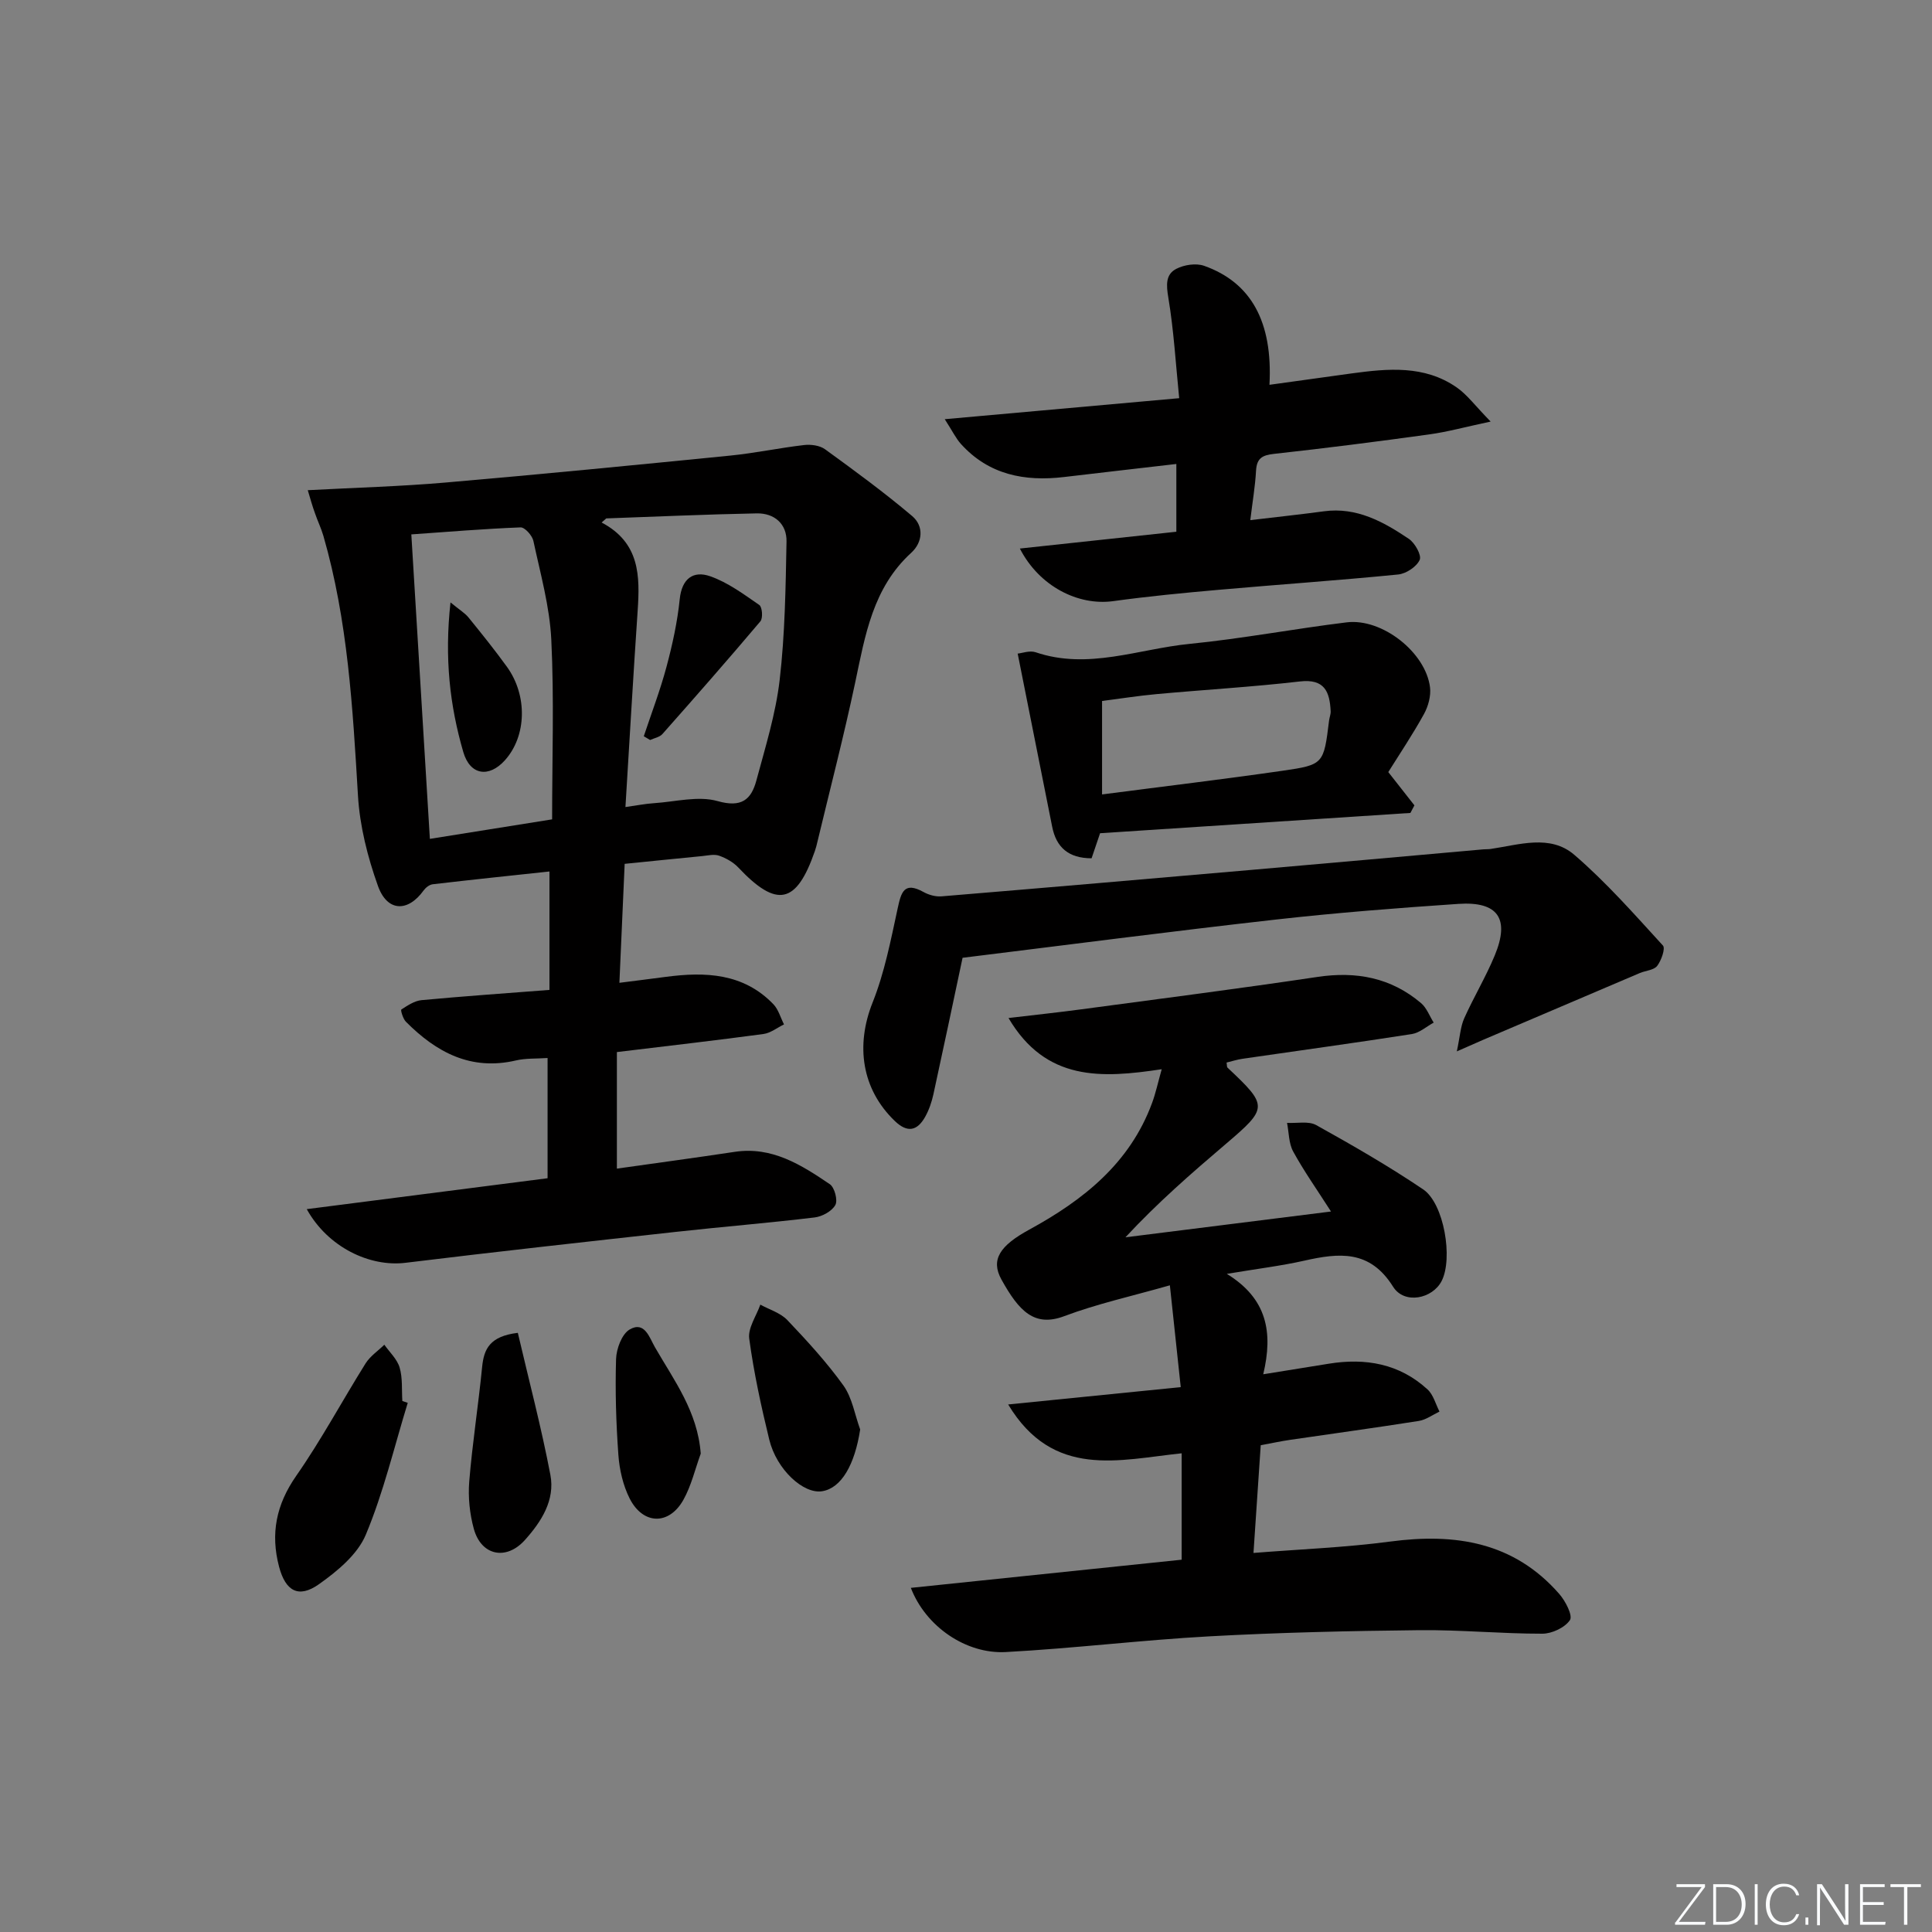 <svg enable-background="new 0 0 400 400" viewBox="0 0 400 400" xmlns="http://www.w3.org/2000/svg"><rect x="0" y="0" width="400" height="400" fill="#808080" stroke="none"/><path d="m346.9 398 5.4-7.3h-5.2v-.6h5.9v.6l-5.4 7.2h5.5l-.1.6h-6.2v-.5z" fill="#fafbfc"/><path d="m354.7 390.1h2.8c2.3 0 3.9 1.6 3.9 4.1s-1.6 4.3-3.9 4.3h-2.8zm.6 7.8h2c2.2 0 3.3-1.6 3.3-3.6 0-1.8-1-3.6-3.3-3.6h-2z" fill="#fafbfc"/><path d="m363.9 390.1v8.4h-.6v-8.4z" fill="#fafbfc"/><path d="m372.5 396.3c-.4 1.3-1.4 2.3-3.2 2.3-2.4 0-3.7-1.9-3.7-4.3 0-2.3 1.2-4.3 3.7-4.3 1.8 0 2.9 1 3.2 2.4h-.6c-.4-1.1-1.1-1.8-2.5-1.8-2.1 0-3 1.9-3 3.7s.9 3.7 3 3.7c1.4 0 2.1-.7 2.5-1.7z" fill="#fafbfc"/><path d="m373.8 398.5v-1.5h.6v1.5z" fill="#fafbfc"/><path d="m376.2 398.5v-8.4h1c1.3 2 4.4 6.7 4.9 7.6-.1-1.2-.1-2.4-.1-3.8v-3.8h.7v8.4h-.9c-1.2-1.9-4.4-6.8-5-7.7.1 1.1 0 2.3 0 3.9v3.9h-.6z" fill="#fafbfc"/><path d="m390 394.4h-4.3v3.5h4.7l-.1.6h-5.2v-8.4h5.1v.6h-4.5v3.1h4.3z" fill="#fafbfc"/><path d="m394.2 390.7h-2.8v-.6h6.3v.6h-2.8v7.8h-.7z" fill="#fafbfc"/><g fill="#010000"><path d="m63.72 101.49c9.92-.53 19.21-.78 28.46-1.58 19.7-1.7 39.38-3.63 59.06-5.59 5.1-.51 10.15-1.59 15.25-2.18 1.41-.16 3.23.08 4.32.87 6.13 4.45 12.26 8.94 18.04 13.83 2.47 2.09 2.2 5.42-.18 7.6-7.97 7.27-9.55 17.11-11.62 26.91-2.34 11.03-5.18 21.96-7.81 32.93-.15.65-.31 1.29-.53 1.92-3.81 11.02-7.88 11.86-15.86 3.4-1.04-1.1-2.53-1.93-3.97-2.44-1.02-.36-2.31-.04-3.47.08-5.27.51-10.53 1.05-16.08 1.61-.36 8.18-.71 16.07-1.09 24.63 3.49-.45 6.55-.82 9.6-1.23 8.18-1.08 16.05-.79 22.27 5.65 1.05 1.09 1.49 2.78 2.21 4.19-1.42.69-2.78 1.79-4.26 1.99-9.87 1.33-19.77 2.46-30.34 3.74v24.13c8.05-1.14 16.22-2.24 24.38-3.47 7.74-1.17 13.79 2.69 19.7 6.69.99.67 1.69 3.33 1.15 4.31-.71 1.29-2.72 2.39-4.29 2.58-9.57 1.15-19.18 1.93-28.76 2.99-18.66 2.06-37.32 4.12-55.96 6.4-7.39.9-16.06-3.22-20.43-11.11 16.86-2.16 33.31-4.27 49.86-6.4 0-8.46 0-16.41 0-24.89-2.36.16-4.52.03-6.53.5-9.36 2.19-16.52-1.69-22.81-8.02-.6-.61-1.12-2.4-.94-2.52 1.29-.83 2.72-1.8 4.18-1.94 8.74-.82 17.5-1.42 26.49-2.12 0-8.34 0-16.27 0-24.52-8.18.88-16.19 1.71-24.18 2.65-.67.08-1.45.69-1.87 1.27-3.24 4.52-7.52 4.47-9.45-.9-2.15-6-3.78-12.44-4.15-18.78-1.08-18.11-2.09-36.18-7.16-53.74-.46-1.58-1.2-3.08-1.73-4.65-.55-1.49-.96-3-1.5-4.79zm65.77 65.6c2.39-.33 4.14-.69 5.92-.8 4.41-.29 9.14-1.57 13.17-.43 4.93 1.4 6.95-.29 8.02-4.27 1.85-6.88 4-13.77 4.82-20.8 1.1-9.49 1.24-19.11 1.42-28.68.07-3.64-2.51-5.89-6.17-5.82-10.39.2-20.77.67-31.15 1.04-.32.28-.64.57-.96.85 7.94 4.19 7.94 11.09 7.46 18.26-.9 13.24-1.66 26.48-2.53 40.65zm-15.18 2.55c0-12.64.43-24.94-.17-37.19-.33-6.87-2.26-13.69-3.71-20.47-.24-1.11-1.77-2.82-2.65-2.79-7.53.29-15.04.92-22.62 1.45 1.3 21.42 2.56 42.05 3.84 63.04 8.58-1.37 16.86-2.69 25.31-4.04z"/><path d="m261.54 284.53c5.4-.87 9.49-1.53 13.58-2.19 7.6-1.23 14.63-.01 20.45 5.34 1.2 1.11 1.66 3.02 2.46 4.57-1.42.67-2.79 1.71-4.28 1.94-8.86 1.4-17.74 2.61-26.61 3.91-1.94.28-3.85.7-6.12 1.12-.49 7.35-.97 14.43-1.5 22.3 9.66-.77 19.05-1.13 28.33-2.36 13.47-1.79 25.59.1 34.98 10.85 1.28 1.46 2.83 4.47 2.21 5.41-1.04 1.56-3.73 2.82-5.72 2.82-8.48.01-16.96-.82-25.43-.73-14.47.15-28.95.48-43.4 1.27-14.1.77-28.15 2.5-42.26 3.26-8.21.44-16.56-5.26-19.65-13.29 18.85-1.96 37.33-3.88 56.07-5.83 0-7.32 0-14.4 0-22.03-12.96 1.35-26.59 5.38-35.92-10.11 12.15-1.22 23.55-2.37 35.73-3.59-.76-7.11-1.47-13.78-2.25-21.08-8 2.28-15.11 3.84-21.85 6.38-6.19 2.33-9.38-1-13.03-7.59-2.27-4.11-.3-7.01 5.77-10.32 11.19-6.11 20.84-13.75 25.43-26.24.73-1.97 1.17-4.05 1.99-6.97-12.47 1.89-23.99 2.53-31.72-10.6 5.48-.65 10.32-1.16 15.14-1.81 16.29-2.19 32.59-4.27 48.84-6.7 8.03-1.2 15.21.15 21.43 5.42 1.17.99 1.76 2.68 2.62 4.04-1.5.82-2.93 2.12-4.52 2.37-11.65 1.82-23.34 3.41-35.01 5.11-1.13.16-2.23.52-3.35.79.09.5.03.9.2 1.06 8.44 7.93 8.41 8.33-.41 15.84-7.06 6.01-14.06 12.1-20.73 19.28 13.94-1.75 27.88-3.5 42.56-5.34-2.94-4.59-5.62-8.38-7.83-12.42-.93-1.7-.88-3.94-1.27-5.93 2.03.12 4.44-.43 6.04.46 7.52 4.18 15 8.49 22.13 13.3 4.35 2.93 6.22 14.32 3.84 18.97-1.89 3.7-7.72 4.91-10.05 1.2-4.82-7.71-11.2-7.02-18.4-5.4-4.8 1.08-9.71 1.67-16.03 2.73 8.34 5.12 9.61 12.08 7.54 20.79z"/><path d="m211.15 113.57c11.1-1.19 21.58-2.32 32.4-3.48 0-4.72 0-9.09 0-14.03-7.85.91-15.54 1.79-23.23 2.7-8.18.97-15.6-.45-21.38-6.85-1.03-1.15-1.72-2.61-3.34-5.12 16.58-1.48 31.99-2.86 48.54-4.35-.72-7.14-1.12-14.04-2.25-20.82-.43-2.59-.6-4.79 1.63-5.95 1.62-.85 4.09-1.23 5.77-.64 9.75 3.45 14.24 11.61 13.54 24.64 5.75-.8 11.39-1.59 17.03-2.36 7.5-1.02 15.03-1.73 21.69 2.87 2.22 1.53 3.89 3.86 7.07 7.1-5.26 1.12-8.95 2.14-12.72 2.66-10.69 1.48-21.41 2.85-32.14 4.03-2.45.27-3.56.92-3.71 3.48-.18 3.26-.74 6.49-1.19 10.24 5.48-.66 10.37-1.17 15.23-1.83 6.8-.92 12.32 2.16 17.59 5.7 1.26.85 2.69 3.39 2.25 4.36-.64 1.42-2.8 2.85-4.44 3.02-12.39 1.23-24.83 2.08-37.23 3.18-7.27.64-14.55 1.34-21.79 2.34-7.22.99-15.28-3.03-19.32-10.89z"/><path d="m301.62 217.68c.66-3.1.76-5.12 1.52-6.83 1.97-4.4 4.48-8.57 6.32-13.01 3.18-7.65.7-11.25-7.52-10.7-12.6.85-25.2 1.83-37.74 3.24-21.75 2.45-43.47 5.28-64.91 7.92-2.02 9.52-3.99 18.9-6.04 28.27-.35 1.59-.9 3.21-1.69 4.63-1.65 2.96-3.7 3.41-6.33.86-6.83-6.59-8.12-15.6-4.56-24.52 2.47-6.2 3.76-12.9 5.18-19.46.73-3.37 1.33-5.63 5.37-3.39 1.08.6 2.5.99 3.71.89 21.51-1.78 43.02-3.64 64.53-5.51 15.89-1.38 31.77-2.81 47.65-4.22.5-.04 1-.01 1.5-.08 5.89-.86 12.33-3.09 17.33 1.21 6.62 5.69 12.44 12.32 18.35 18.78.55.6-.33 3.1-1.19 4.22-.69.89-2.38.96-3.6 1.48-10.81 4.6-21.61 9.21-32.42 13.82-1.32.58-2.63 1.16-5.46 2.4z"/><path d="m210.7 135.32c.93-.09 2.49-.69 3.71-.28 10.87 3.7 21.3-.69 31.87-1.73 10.89-1.08 21.67-3.13 32.54-4.46 7.33-.89 16.35 6.21 17.25 13.45.22 1.79-.37 3.94-1.26 5.55-2.31 4.19-4.99 8.18-7.38 12 1.99 2.53 3.7 4.71 5.41 6.89-.28.52-.55 1.05-.83 1.57-21.3 1.39-42.61 2.79-64.25 4.2-.55 1.62-1.16 3.42-1.76 5.19-4.74-.01-7.32-2.22-8.17-6.59-2.33-11.75-4.68-23.52-7.13-35.79zm17.47 29.16c12.8-1.67 25.13-3.14 37.41-4.91 8.5-1.23 8.48-1.42 9.59-10.39.08-.65.36-1.29.33-1.93-.2-4.02-1.24-6.76-6.39-6.16-9.86 1.14-19.79 1.71-29.68 2.62-3.83.35-7.64.96-11.26 1.42z"/><path d="m84.42 290.44c-2.81 9.14-5.01 18.54-8.69 27.32-1.71 4.08-5.89 7.54-9.69 10.23-4.24 3-6.93 1.42-8.26-3.61-1.8-6.83-.61-12.85 3.54-18.81 5.21-7.47 9.53-15.56 14.37-23.29.95-1.51 2.57-2.59 3.88-3.87 1.1 1.56 2.66 2.99 3.17 4.73.64 2.18.41 4.61.56 6.93.37.11.74.24 1.12.37z"/><path d="m107.21 275.95c2.31 9.9 4.87 19.58 6.74 29.4 1 5.23-1.86 9.69-5.27 13.49-3.87 4.32-9.05 3.25-10.58-2.31-.86-3.13-1.21-6.56-.95-9.79.65-7.93 1.89-15.81 2.67-23.73.37-3.73 1.59-6.36 7.39-7.06z"/><path d="m178.09 295.96c-1.12 7.27-3.87 12.13-7.86 12.78-3.88.64-9.45-4.48-10.96-10.67-1.68-6.9-3.2-13.88-4.15-20.91-.3-2.2 1.47-4.69 2.3-7.05 1.89 1.04 4.17 1.71 5.59 3.2 4.11 4.32 8.17 8.75 11.64 13.58 1.8 2.56 2.33 6.02 3.44 9.07z"/><path d="m145.08 300.96c-1.17 3.21-1.95 6.64-3.6 9.58-2.98 5.3-8.37 5.16-11.13-.32-1.36-2.71-2.1-5.93-2.32-8.98-.48-6.61-.68-13.26-.48-19.87.07-2.13 1.19-5.16 2.81-6.11 3.11-1.82 4.1 1.69 5.24 3.67 3.94 6.84 8.84 13.32 9.48 22.03z"/><path d="m133.29 152.43c1.59-4.78 3.4-9.51 4.7-14.37 1.23-4.59 2.26-9.29 2.74-14.01.44-4.29 2.83-5.95 6.28-4.75 3.66 1.27 6.95 3.72 10.2 5.96.61.42.78 2.72.22 3.38-6.65 7.87-13.45 15.62-20.29 23.34-.58.65-1.68.83-2.54 1.23-.43-.27-.87-.52-1.31-.78z"/><path d="m93.27 124.72c1.9 1.57 2.98 2.2 3.72 3.11 2.73 3.36 5.44 6.73 7.97 10.23 4.3 5.96 4.06 14.34-.4 19.32-3.32 3.71-7.24 3.14-8.64-1.68-2.79-9.6-3.92-19.44-2.65-30.98z"/></g></svg>
